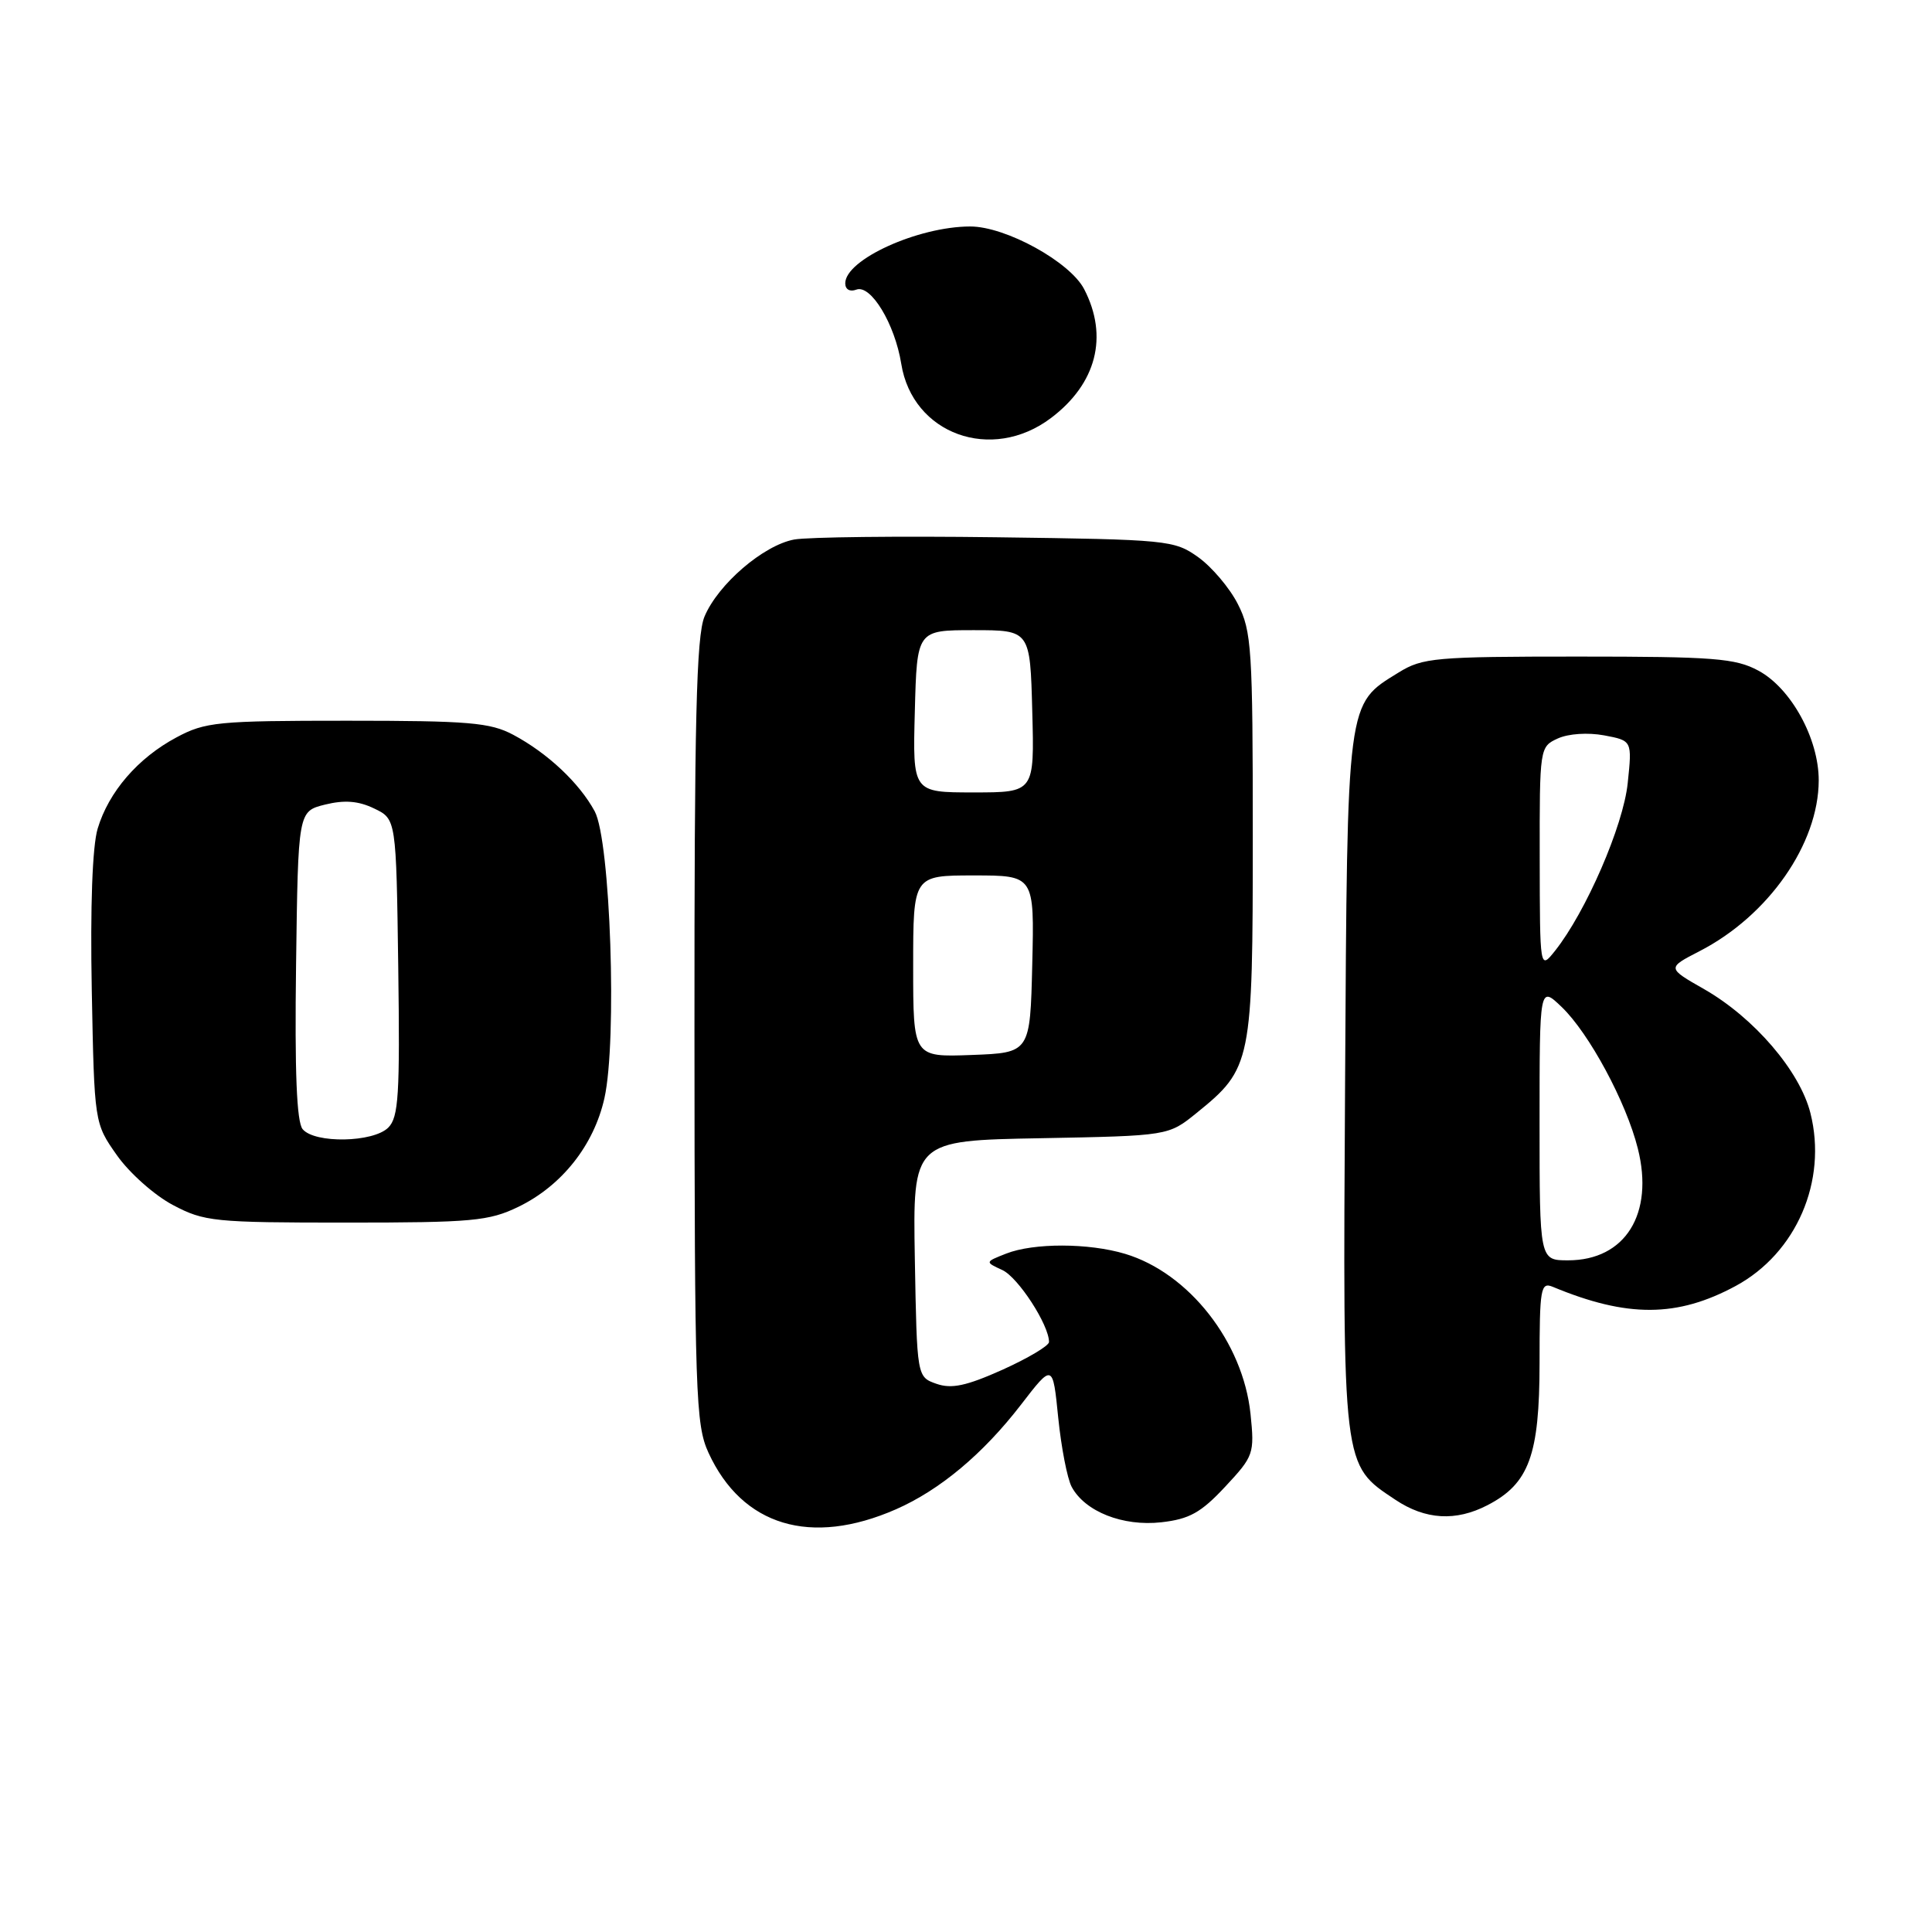 <?xml version="1.0" encoding="UTF-8" standalone="no"?>
<!DOCTYPE svg PUBLIC "-//W3C//DTD SVG 1.1//EN" "http://www.w3.org/Graphics/SVG/1.1/DTD/svg11.dtd" >
<svg xmlns="http://www.w3.org/2000/svg" xmlns:xlink="http://www.w3.org/1999/xlink" version="1.1" viewBox="0 0 256 256">
 <g >
 <path fill="currentColor"
d=" M 118.72 199.99 C 124.53 197.44 130.25 192.66 135.27 186.15 C 139.50 180.66 139.50 180.66 140.22 187.85 C 140.62 191.80 141.42 195.92 142.00 197.01 C 143.76 200.30 148.79 202.28 153.88 201.71 C 157.60 201.29 159.13 200.44 162.34 197.00 C 166.13 192.94 166.24 192.62 165.70 187.35 C 164.71 177.84 157.54 168.68 149.08 166.14 C 144.24 164.69 136.95 164.68 133.32 166.11 C 130.50 167.22 130.50 167.22 132.82 168.29 C 134.92 169.27 139.00 175.56 139.00 177.82 C 139.00 178.32 136.22 179.97 132.83 181.50 C 128.03 183.65 126.08 184.06 124.08 183.36 C 121.50 182.45 121.50 182.45 121.22 166.79 C 120.95 151.13 120.95 151.13 137.89 150.82 C 154.82 150.50 154.82 150.50 158.56 147.47 C 165.85 141.57 166.00 140.82 166.00 110.73 C 166.00 86.00 165.85 83.62 164.02 80.04 C 162.94 77.91 160.57 75.12 158.77 73.83 C 155.60 71.57 154.77 71.49 132.00 71.19 C 119.07 71.02 107.03 71.16 105.23 71.49 C 101.15 72.25 95.14 77.42 93.35 81.70 C 92.27 84.28 92.00 95.45 92.02 136.72 C 92.04 184.82 92.17 188.78 93.88 192.50 C 98.34 202.20 107.43 204.94 118.72 199.99 Z  M 197.09 199.45 C 202.61 196.60 203.99 192.83 204.00 180.64 C 204.00 170.69 204.15 169.85 205.75 170.51 C 215.63 174.62 222.25 174.58 230.00 170.39 C 238.03 166.04 242.16 156.48 239.89 147.49 C 238.49 141.92 232.43 134.86 225.81 131.07 C 220.88 128.26 220.88 128.26 225.19 126.04 C 234.33 121.34 240.97 111.82 240.99 103.41 C 241.00 97.88 237.32 91.18 232.99 88.86 C 229.95 87.22 227.09 87.00 209.13 87.00 C 190.17 87.00 188.50 87.15 185.34 89.10 C 178.39 93.39 178.53 92.34 178.23 143.50 C 177.93 194.87 177.83 194.01 184.90 198.73 C 188.87 201.38 192.90 201.62 197.09 199.45 Z  M 68.69 159.91 C 74.44 157.12 78.69 151.76 80.09 145.51 C 81.79 137.91 80.89 111.37 78.80 107.50 C 76.77 103.75 72.56 99.79 68.00 97.36 C 64.95 95.74 62.13 95.50 46.00 95.50 C 28.84 95.50 27.20 95.66 23.38 97.71 C 18.28 100.43 14.40 104.92 12.94 109.80 C 12.24 112.13 11.95 120.11 12.16 131.18 C 12.50 148.83 12.50 148.83 15.50 153.09 C 17.15 155.43 20.48 158.39 22.91 159.67 C 27.06 161.87 28.38 162.00 45.84 162.00 C 62.59 162.00 64.78 161.80 68.69 159.91 Z  M 139.26 55.39 C 145.29 50.84 146.90 44.58 143.66 38.32 C 141.79 34.70 133.25 30.00 128.55 30.01 C 121.64 30.02 112.00 34.40 112.00 37.54 C 112.00 38.35 112.61 38.70 113.46 38.38 C 115.38 37.64 118.57 42.91 119.42 48.20 C 120.91 57.53 131.39 61.33 139.26 55.39 Z  M 121.00 128.04 C 121.00 116.00 121.00 116.00 129.03 116.00 C 137.06 116.00 137.06 116.00 136.78 127.75 C 136.50 139.50 136.50 139.50 128.75 139.79 C 121.00 140.08 121.00 140.08 121.00 128.04 Z  M 121.22 94.25 C 121.50 83.50 121.50 83.50 129.00 83.50 C 136.50 83.50 136.50 83.50 136.78 94.25 C 137.07 105.00 137.07 105.00 129.00 105.00 C 120.93 105.00 120.93 105.00 121.22 94.25 Z  M 204.00 148.81 C 204.00 130.63 204.00 130.63 206.92 133.42 C 210.57 136.92 215.48 146.03 217.02 152.18 C 219.20 160.84 215.36 167.00 207.78 167.00 C 204.00 167.00 204.00 167.00 204.00 148.81 Z  M 204.02 113.73 C 204.00 99.06 204.02 98.95 206.42 97.85 C 207.83 97.21 210.41 97.04 212.56 97.44 C 216.27 98.14 216.27 98.14 215.68 103.77 C 215.10 109.42 210.14 120.84 206.04 126.00 C 204.04 128.50 204.04 128.50 204.02 113.73 Z  M 40.10 149.62 C 39.31 148.66 39.04 142.05 39.23 127.87 C 39.50 107.50 39.50 107.50 43.08 106.61 C 45.65 105.98 47.49 106.12 49.58 107.13 C 52.50 108.53 52.50 108.53 52.77 128.17 C 53.00 145.05 52.82 148.04 51.45 149.41 C 49.46 151.40 41.70 151.54 40.10 149.62 Z "/>
</g>
</svg>